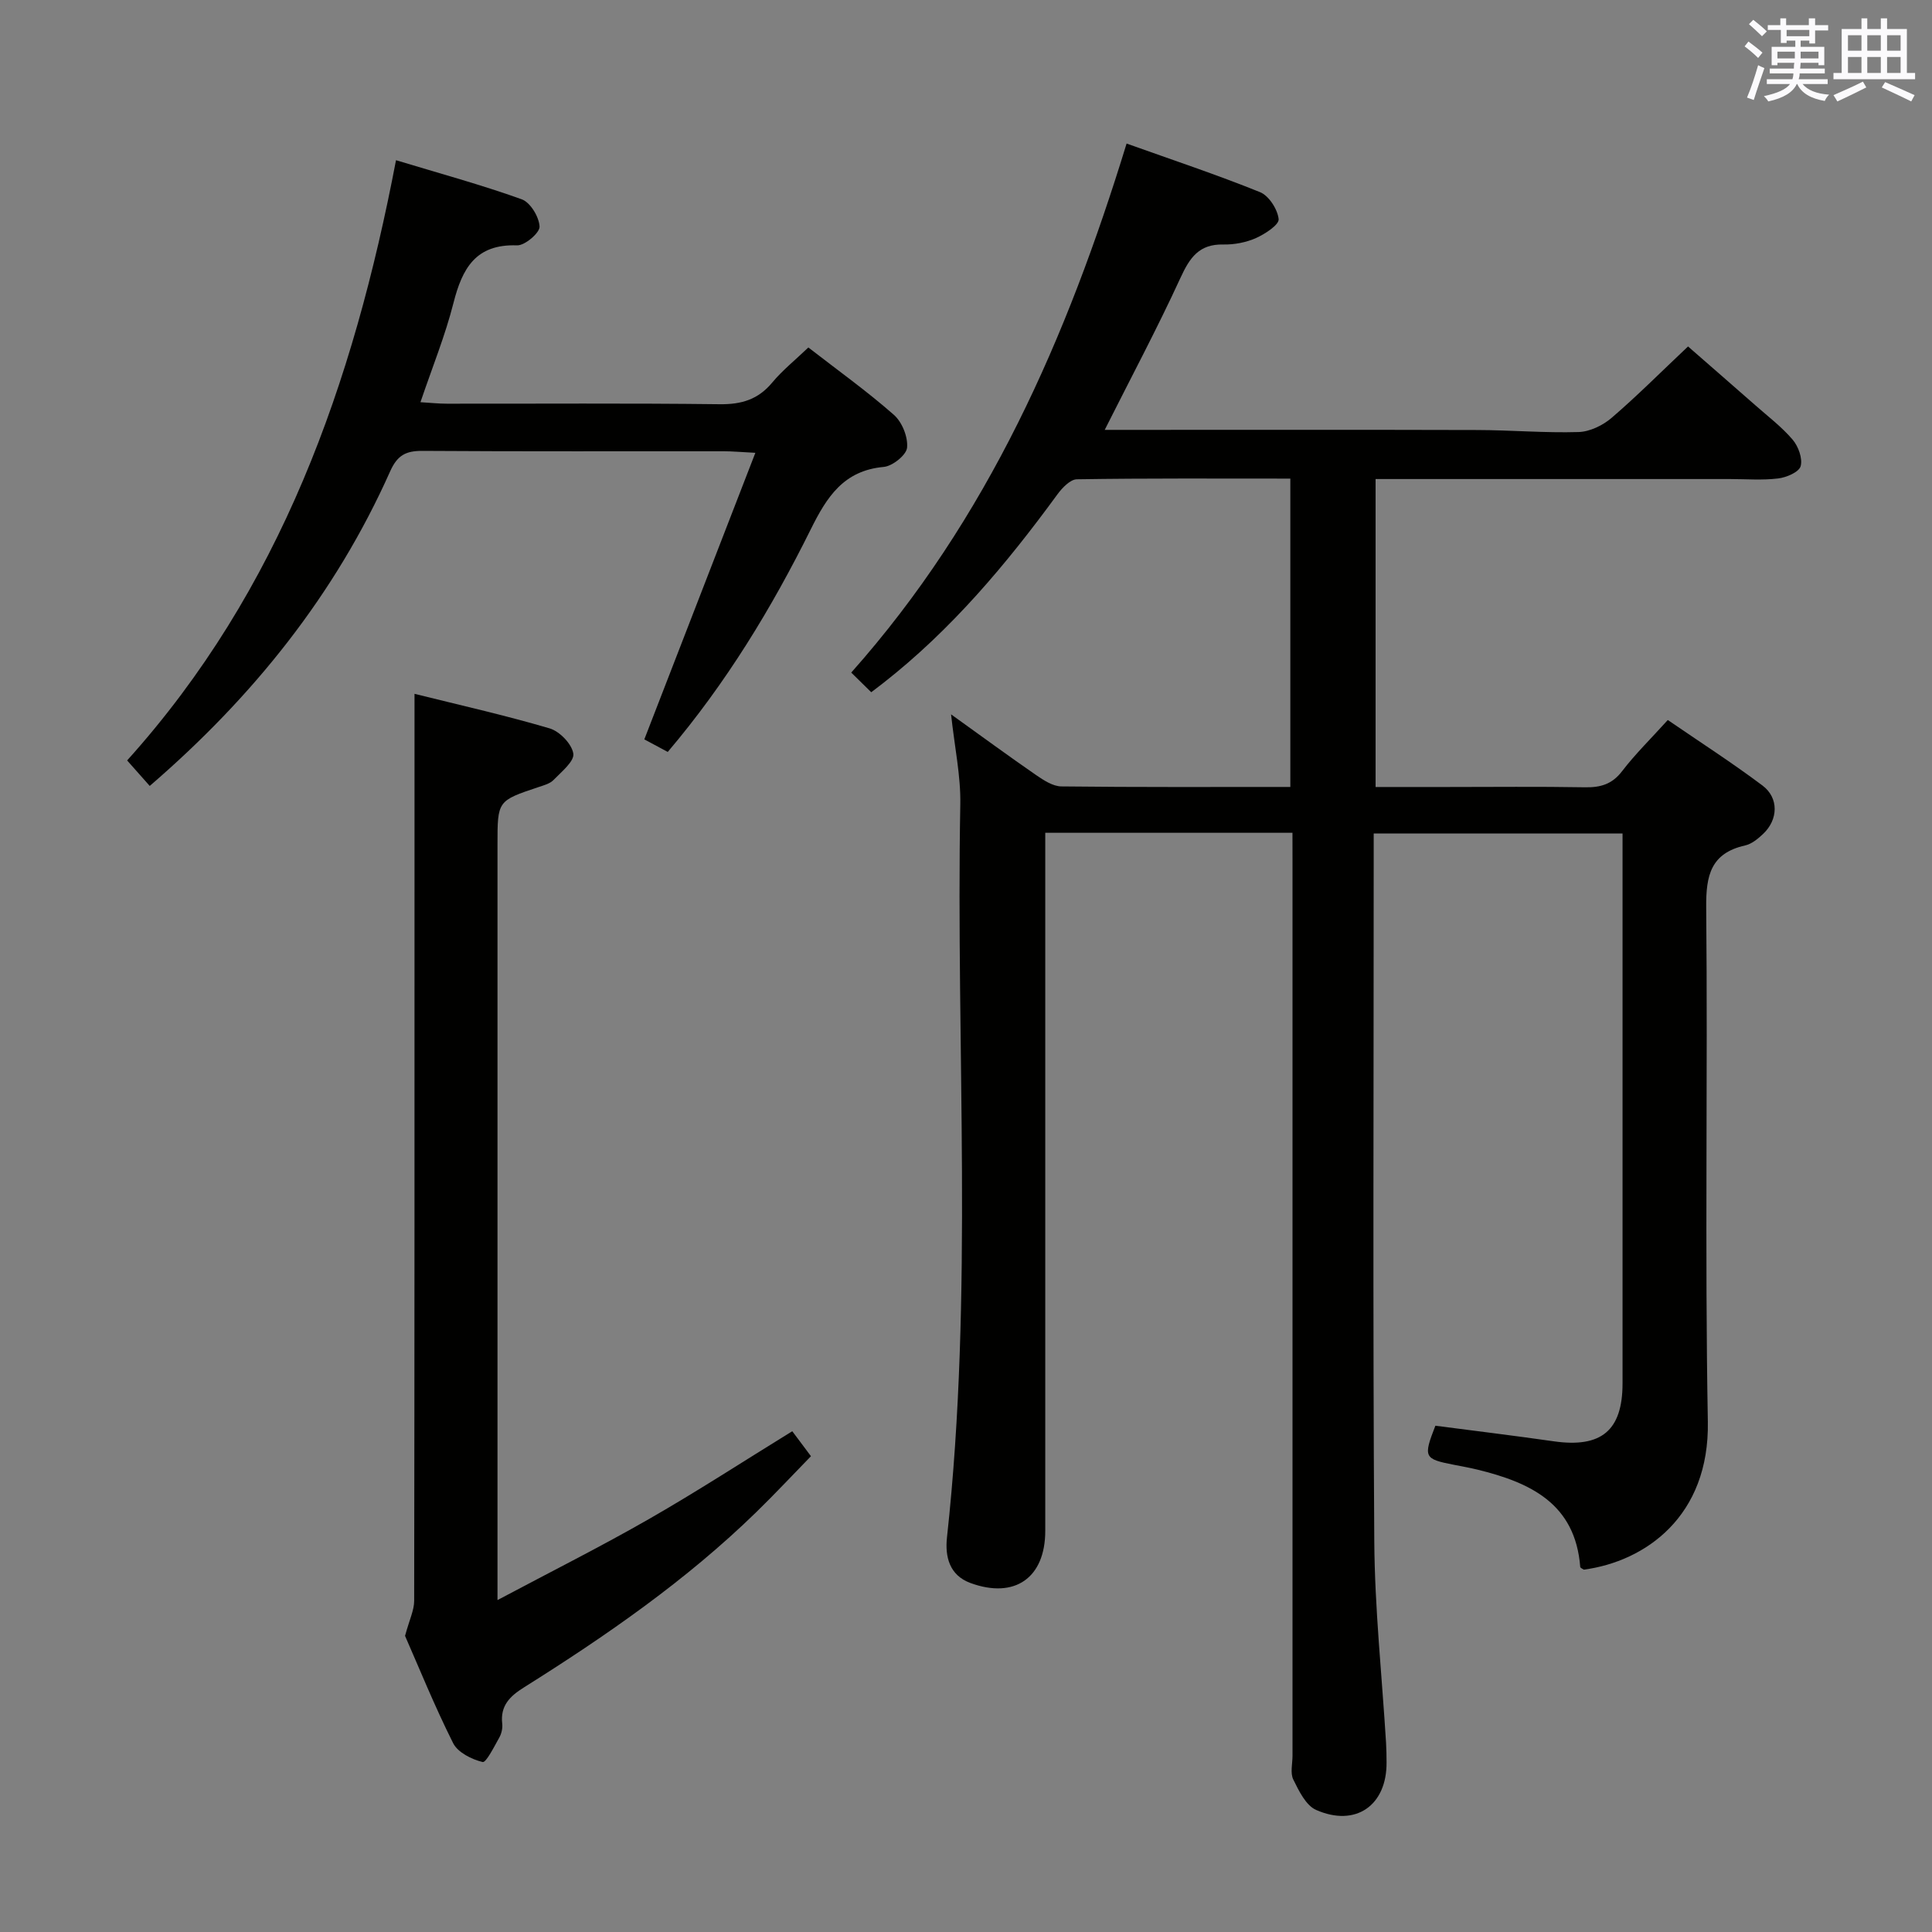 <svg enable-background="new 0 0 400 400" viewBox="0 0 400 400" xmlns="http://www.w3.org/2000/svg"><rect x="0" y="0" width="400" height="400" fill="#808080" stroke="none"/><g fill="#010100"><path d="m267.59 172.42c-17.28 0-33.87 0-51.18 0v6.53 138c0 9.72-6.31 14.16-15.5 10.79-4.35-1.6-5.28-5.45-4.85-9.42 5.53-50.52 1.83-101.2 2.76-151.8.11-5.89-1.18-11.8-1.91-18.62 6.29 4.51 11.88 8.62 17.59 12.56 1.57 1.08 3.48 2.34 5.25 2.36 15.65.18 31.31.11 47.4.11 0-21.28 0-42.3 0-63.84-14.93 0-29.56-.09-44.19.14-1.38.02-3.05 1.78-4.04 3.13-10.55 14.44-21.97 28.05-36.15 39.13-.65.51-1.31 1.01-2.39 1.83-1.29-1.27-2.54-2.49-4.14-4.07 28.29-31.82 44.68-69.34 57.01-109.53 9.37 3.35 18.61 6.42 27.62 10.06 1.84.74 3.64 3.55 3.86 5.58.12 1.17-2.8 3.08-4.68 3.92-2.06.92-4.52 1.39-6.78 1.34-5-.11-6.94 2.71-8.85 6.87-4.83 10.51-10.28 20.73-15.7 31.51h5.16c24 0 48-.04 72 .03 6.98.02 13.97.63 20.94.42 2.33-.07 5.02-1.37 6.84-2.93 5.3-4.55 10.24-9.52 15.83-14.79 4.29 3.75 9.14 7.96 13.96 12.2 2.62 2.31 5.45 4.46 7.7 7.1 1.18 1.39 2.1 3.91 1.65 5.5-.35 1.22-2.95 2.33-4.66 2.53-3.29.4-6.65.12-9.99.12-22.5 0-45 0-67.5 0-1.82 0-3.63 0-5.85 0v63.76h14.83c9.5 0 19-.11 28.5.06 3.23.06 5.64-.62 7.72-3.35 2.71-3.54 5.93-6.69 9.45-10.58 6.62 4.54 13.29 8.83 19.61 13.57 3.42 2.57 3.25 7.07.13 10.01-1.07 1.01-2.37 2.09-3.73 2.39-7.09 1.6-8.12 6.17-8.06 12.79.34 35.5-.3 71.01.34 106.49.36 19.62-12.94 28.96-25.68 30.66-.26-.18-.72-.36-.74-.56-1.02-13.17-10.39-17.49-21.32-20.16-1.61-.39-3.25-.68-4.88-1-6.14-1.2-6.33-1.56-3.79-8.08 8.14 1.06 16.35 2.06 24.53 3.23 9.82 1.4 14.21-2.23 14.22-11.96.01-36.17 0-72.33 0-108.5 0-1.66 0-3.31 0-5.38-17.14 0-34.01 0-51.52 0v5.49c0 47-.19 94 .12 141 .09 13.94 1.59 27.88 2.44 41.81.08 1.33.09 2.67.1 4 .08 8.9-6.37 13.48-14.6 9.85-2.11-.94-3.55-3.94-4.71-6.29-.66-1.34-.16-3.27-.16-4.94 0-61.5 0-123 0-184.5-.01-2.11-.01-4.23-.01-6.57z"/><path d="m83.86 338.69c.9-3.34 1.89-5.3 1.89-7.27.08-52.15.07-104.31.07-156.46 0-10.26 0-20.52 0-31.31 9.11 2.27 18.62 4.4 27.96 7.15 2.08.61 4.61 3.22 4.92 5.22.25 1.59-2.46 3.77-4.09 5.46-.75.78-2.03 1.11-3.13 1.48-8.48 2.84-8.48 2.82-8.48 11.89v148.96 7.47c11.09-5.9 21.42-11.08 31.43-16.82 9.93-5.69 19.53-11.94 29.6-18.14 1.03 1.37 2.29 3.06 3.87 5.17-3.9 4-7.51 7.87-11.3 11.56-14.51 14.14-31.06 25.6-48.14 36.32-2.91 1.82-4.91 3.8-4.48 7.51.11.93-.15 2.05-.61 2.87-1.05 1.86-2.73 5.23-3.45 5.06-2.26-.55-5.13-1.98-6.1-3.9-3.87-7.72-7.11-15.74-9.96-22.22z"/><path d="m167.36 71.94c6.27 4.86 12.24 9.13 17.72 13.96 1.69 1.49 2.93 4.58 2.72 6.78-.14 1.53-3.02 3.83-4.83 3.99-8.32.75-11.8 6.24-15.12 12.94-8.07 16.25-17.45 31.74-29.6 46.07-1.75-.94-3.56-1.91-4.85-2.6 7.66-19.76 15.17-39.14 22.99-59.33-3.24-.17-4.85-.32-6.46-.32-20.82-.02-41.65.06-62.47-.08-3.43-.02-5.2.9-6.69 4.25-11.36 25.46-28.37 46.68-49.77 65.12-1.58-1.78-2.97-3.35-4.68-5.28 31.77-35.28 46.82-77.97 55.67-124.27 9.08 2.75 17.67 5.09 26.02 8.09 1.79.64 3.61 3.65 3.7 5.65.06 1.29-3.05 3.95-4.66 3.89-8.58-.31-11.35 4.79-13.17 11.95-1.71 6.74-4.36 13.24-6.83 20.52 2 .12 3.73.31 5.46.31 18.82.02 37.65-.12 56.47.11 4.53.06 7.99-.97 10.92-4.51 2.11-2.53 4.74-4.63 7.46-7.24z"/></g><path d="m361.2 9.6.8-1c.9.7 1.9 1.4 2.9 2.3l-.9 1.1c-1-1-2-1.8-2.8-2.4zm.5 10.6c.9-2.1 1.6-4.3 2.3-6.7.4.2.8.4 1.3.6-.7 2.1-1.5 4.3-2.2 6.6zm.4-15.2.9-.9c1 .8 2 1.6 2.8 2.4l-1 1c-.9-.9-1.8-1.7-2.7-2.5zm12.5-1.2h1.2v1.4h2.7v1.1h-2.7v2.7h-1.2v-.6h-1.8v1.3h4.9v3.8h-1.2v-.5h-3.7c0 .4-.1.9-.1 1.2h5.1v1h-5.2c0 .5-.1.9-.2 1.2h6v1h-5.2c1.1 1.3 2.9 2 5.5 2.2-.4.4-.7.8-.9 1.3-2.9-.5-4.8-1.6-5.7-3.5h-.1c-.8 1.7-2.7 2.9-5.9 3.6-.2-.4-.6-.8-.9-1.1 2.8-.6 4.6-1.4 5.4-2.5h-4.8v-1h5.3c.1-.3.2-.7.2-1.2h-4.9v-1h5c0-.4 0-.8.1-1.2h-3.5v.5h-1.2v-3.8h4.9v-1.3h-1.8v.5h-1.2v-2.7h-2.7v-1h2.6v-1.4h1.2v1.4h4.7v-1.4zm-6.6 8.3h3.6c0-.4 0-.9 0-1.4h-3.6zm1.9-4.6h4.7v-1.3h-4.7zm6.6 3.2h-3.7v1.4h3.7z" fill="#fbfafc"/><path d="m385.3 3.8h1.3v2.2h2.8v-2.2h1.3v2.2h4.1v9.1h1.7v1.3h-16.9v-1.3h1.7v-9.1h4.1v-2.2zm.4 13.1.7 1.2c-1.8.9-3.8 1.9-6 2.9-.2-.4-.5-.8-.8-1.3 2.3-1 4.3-1.9 6.1-2.8zm-3.1-6.4h2.8v-3.2h-2.8zm0 4.6h2.8v-3.3h-2.8zm4-4.6h2.8v-3.2h-2.8zm0 4.6h2.8v-3.3h-2.8zm3.7 1.9c2.1.9 4.1 1.8 6.1 2.7l-.7 1.3c-2.2-1.1-4.2-2-6.1-2.9zm3.2-9.7h-2.8v3.2h2.8zm-2.8 7.8h2.8v-3.3h-2.8z" fill="#fbfafc"/></svg>